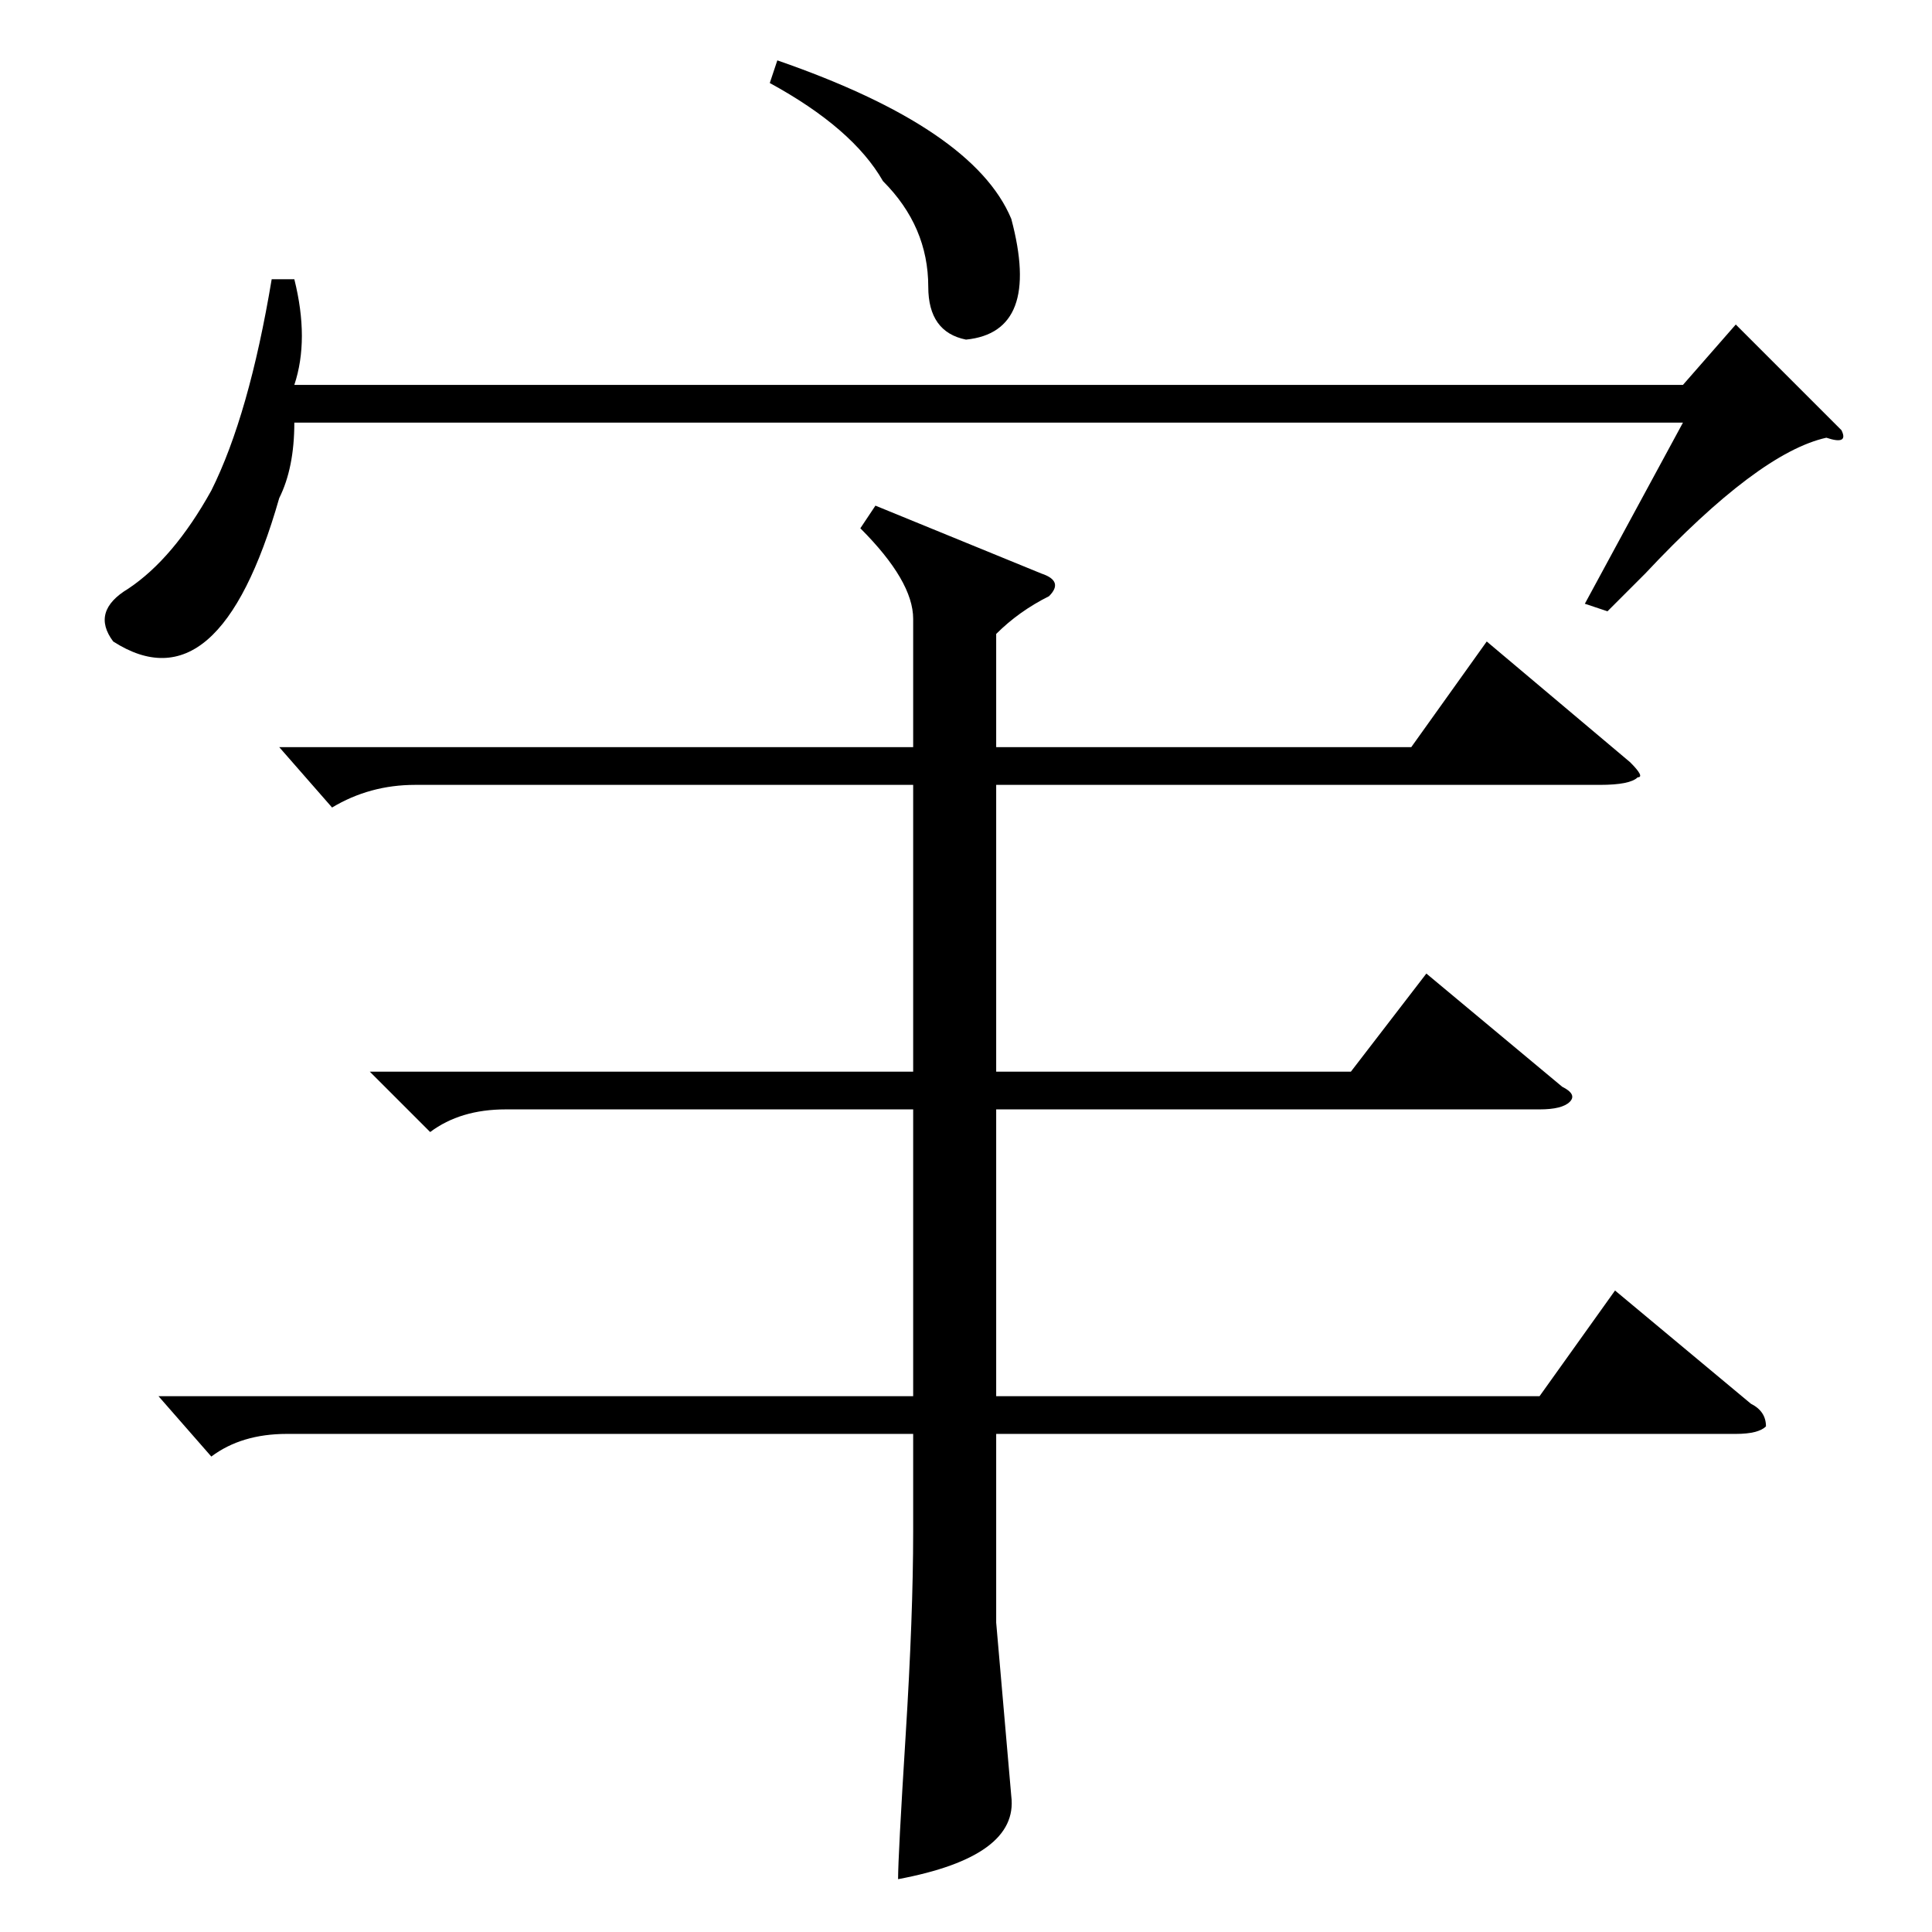 <?xml version="1.0" standalone="no"?>
<!DOCTYPE svg PUBLIC "-//W3C//DTD SVG 1.1//EN" "http://www.w3.org/Graphics/SVG/1.1/DTD/svg11.dtd" >
<svg xmlns="http://www.w3.org/2000/svg" xmlns:xlink="http://www.w3.org/1999/xlink" version="1.1" viewBox="0 -52 256 256">
  <g transform="matrix(1 0 0 -1 0 204)">
   <path fill="currentColor"
d="M102 245l1 3q26 -9 31 -21q4 -15 -6 -16q-5 1 -5 7q0 8 -6 14q-4 7 -15 13zM116 189l22 -9q3 -1 1 -3q-4 -2 -7 -5v-15h55l10 14l19 -16q2 -2 1 -2q-1 -1 -5 -1h-80v-38h47l10 13l18 -15q2 -1 1 -2t-4 -1h-72v-38h72l10 14l18 -15q2 -1 2 -3q-1 -1 -4 -1h-98v-25l2 -23
q1 -8 -15 -11q0 3 1 19t1 27v13h-83q-6 0 -10 -3l-7 8h100v38h-54q-6 0 -10 -3l-8 8h72v38h-66q-6 0 -11 -3l-7 8h84v17q0 5 -7 12zM39 219q2 -8 0 -14h184l7 8l14 -14q1 -2 -2 -1q-9 -2 -24 -18l-5 -5l-3 1l13 24h-184q0 -6 -2 -10q-8 -28 -22 -19q-3 4 2 7q6 4 11 13
q5 10 8 28h3z" />
  </g>

</svg>
